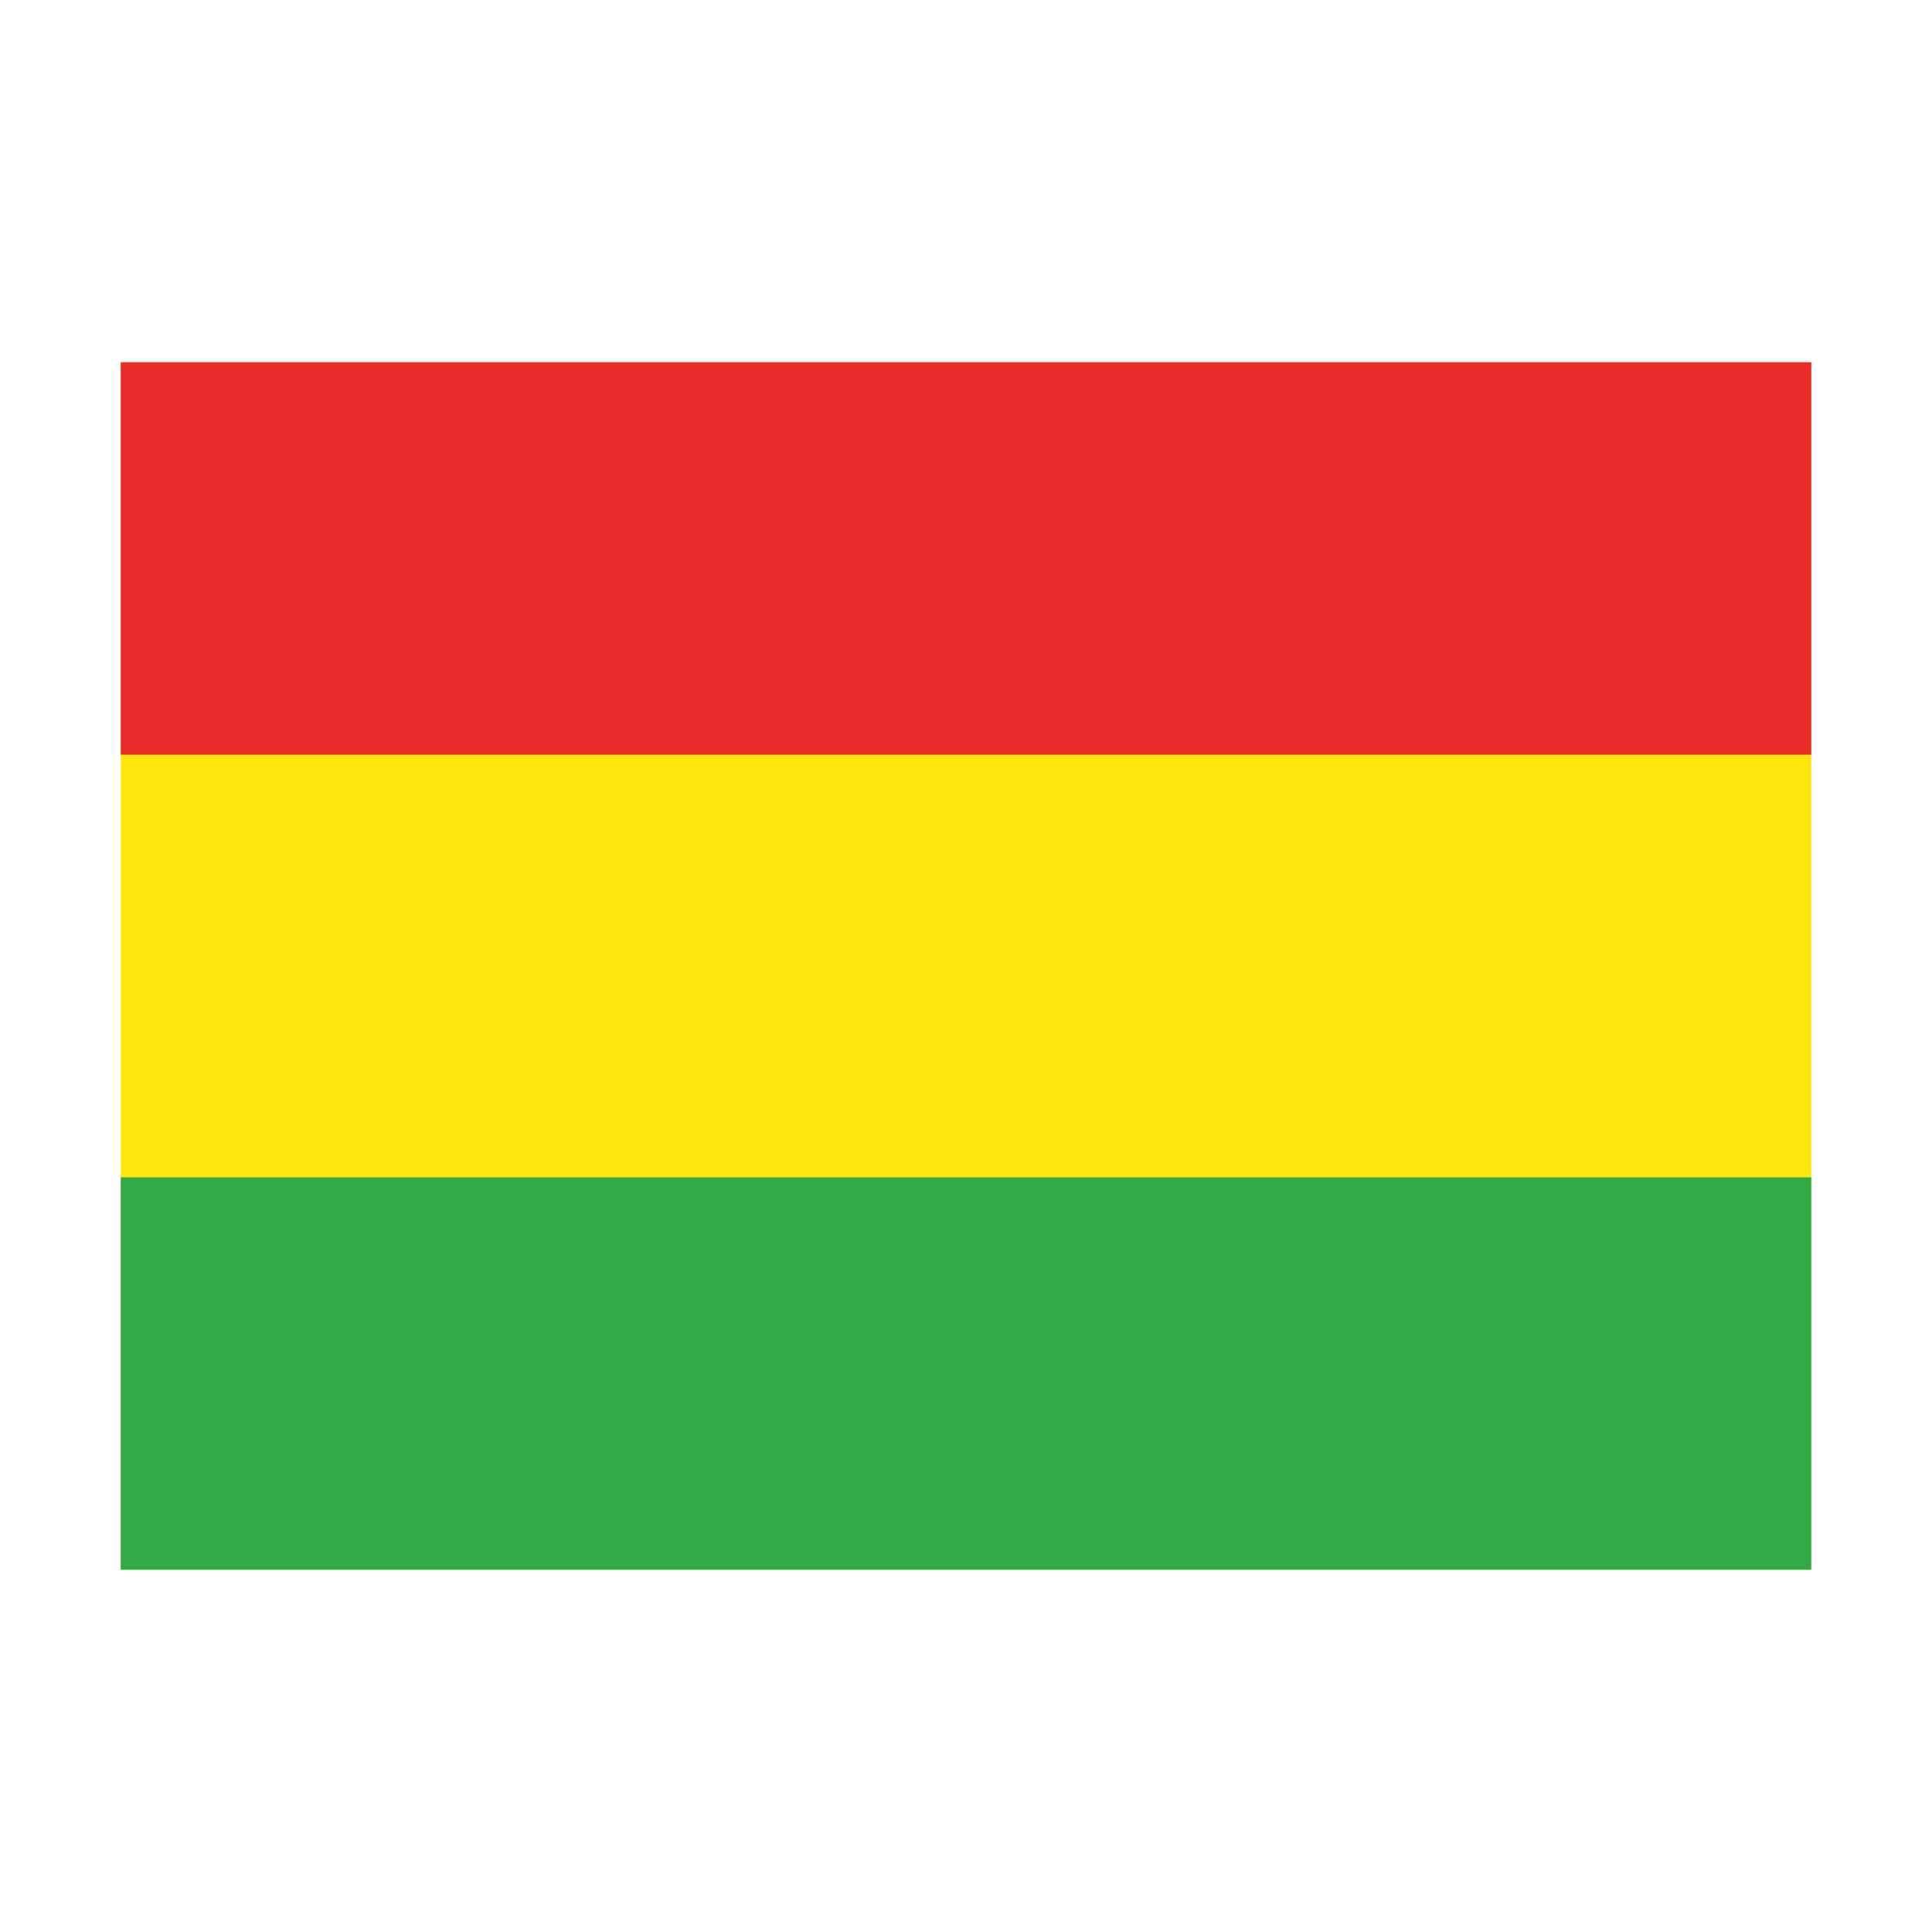 <?xml version="1.0" encoding="UTF-8" standalone="no"?> <svg width="512" height="512" viewBox="0 0 512 512" fill="none" xmlns="http://www.w3.org/2000/svg">
<path d="M32 96H480V416H32V96Z" fill="#FFE70E"/>
<path d="M32 96H480V200H32V96Z" fill="#E92B2B"/>
<path d="M32 312H480V416H32V312Z" fill="#32AB45"/>
</svg>
